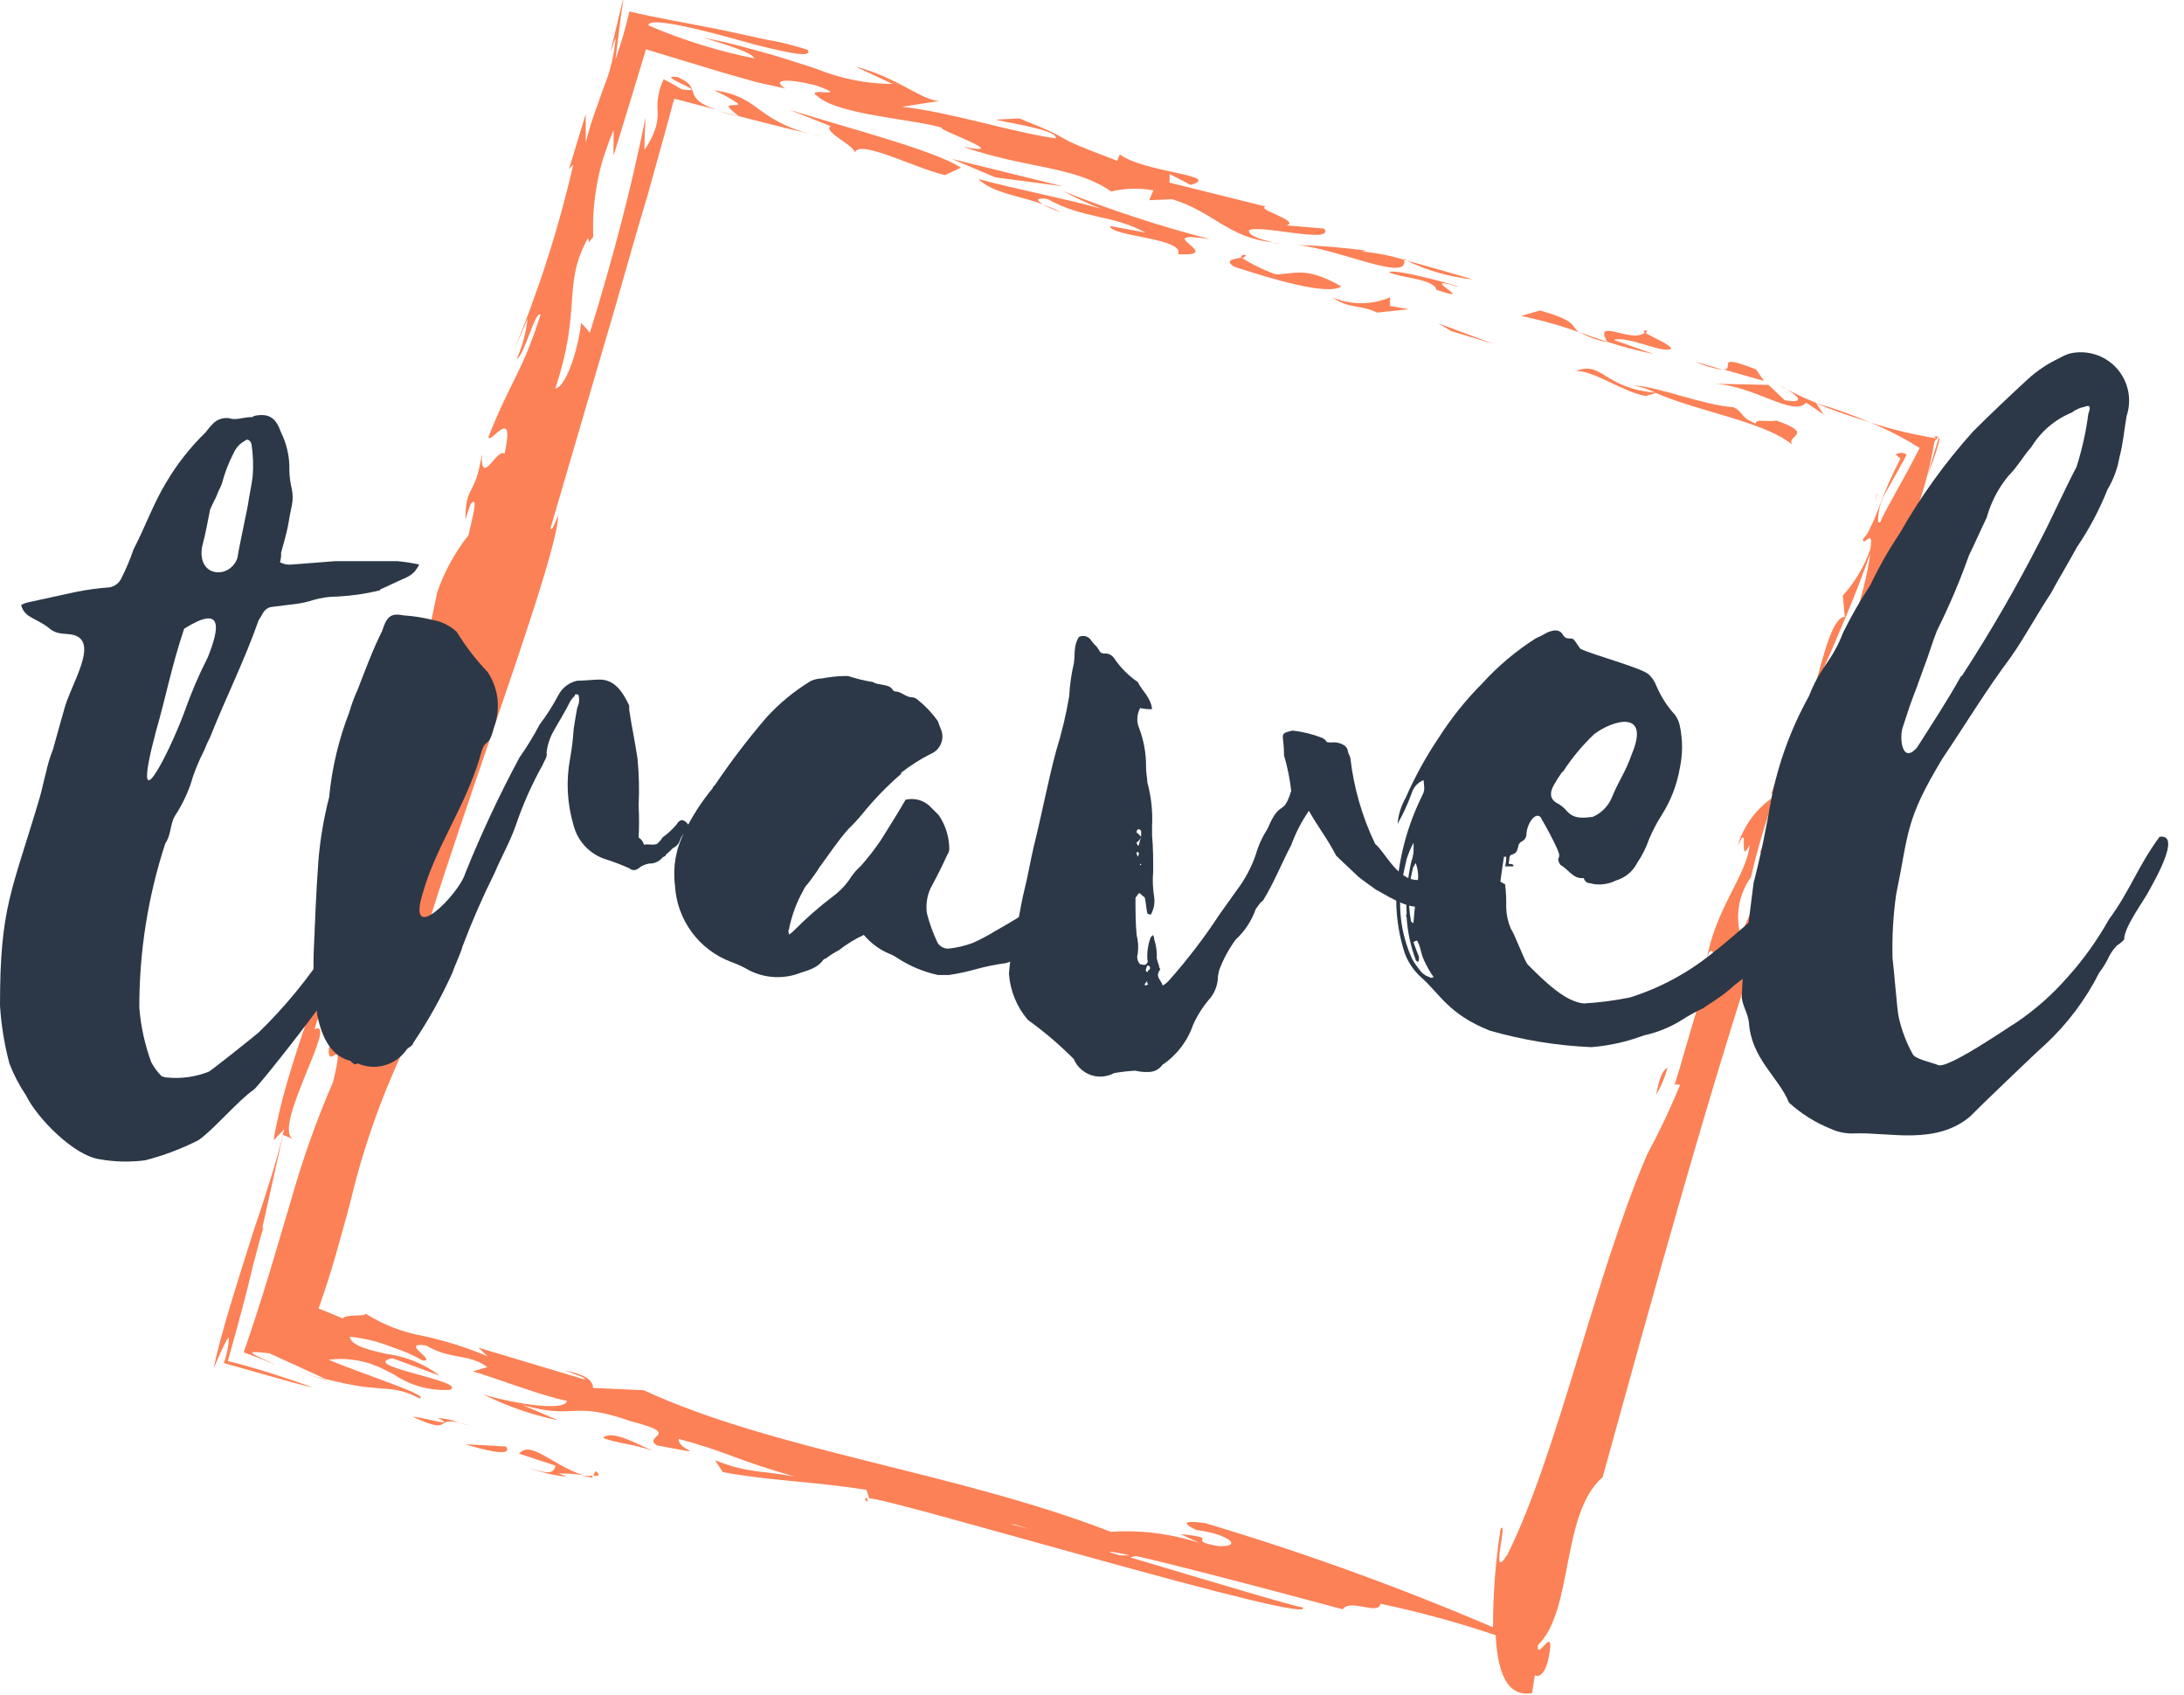 <svg width="116" height="90" viewBox="0 0 116 90" fill="none" xmlns="http://www.w3.org/2000/svg">
<path d="M50.19 9.3L51.04 8.9C49.55 7.97 45.38 6.9 41.92 5.83L44.12 6.7C43.65 6.99 45.53 7.79 45.39 8.14C45.55 7.33 48.48 8.89 50.19 9.3Z" fill="#FC8156"/>
<path d="M56.42 9.89L50.55 8.44L52.87 9.42L56.42 9.89Z" fill="#FC8156"/>
<path d="M55.41 10.87C55.711 11.031 56.026 11.165 56.35 11.27C56.046 11.116 55.732 10.982 55.41 10.87Z" fill="#FC8156"/>
<path d="M64.27 12.7C61.618 12.018 59.013 11.166 56.47 10.15C57.118 10.499 57.786 10.809 58.47 11.08C56.64 10.56 54.11 10.08 51.96 9.51C52.76 10.26 54.05 10.37 55.41 10.85C55.06 10.65 54.96 10.49 55.62 10.56C57.55 11.65 59.03 11.37 60.84 12.35L58.94 12C59.04 12.58 62.94 12.64 62.57 13.5C65.25 13.64 60.91 12.2 64.27 12.7Z" fill="#FC8156"/>
<path d="M66.15 13.53C65.95 13.53 65.89 13.61 65.93 13.68C65.97 13.75 66.23 13.6 66.15 13.53Z" fill="#FC8156"/>
<path d="M65.54 14.16C67.49 14.8 70.54 15.72 71.24 15.21C69.32 14.11 68.78 14.57 67.76 14.57C67.119 14.342 66.505 14.043 65.93 13.68C65.57 13.75 65 13.81 65.54 14.16Z" fill="#FC8156"/>
<path d="M74.83 16.42L73.83 16.25V15.79C73.345 15.997 72.823 16.103 72.295 16.103C71.767 16.103 71.245 15.997 70.76 15.79C71.69 16.43 72.15 16.14 73.15 16.6L74.83 16.42Z" fill="#FC8156"/>
<path d="M72.56 13.31C71.353 13.146 70.138 13.046 68.92 13.01C71.19 13.25 74.82 15.01 74.58 13.8C73.857 13.576 73.113 13.429 72.36 13.36L72.56 13.31Z" fill="#FC8156"/>
<path d="M74.71 13.84C75.817 14.375 77.008 14.713 78.23 14.84C77.14 14.52 75.83 14.14 74.71 13.84Z" fill="#FC8156"/>
<path d="M74.58 13.8H74.71L74.58 13.73V13.8Z" fill="#FC8156"/>
<path d="M79.34 18.27L76.39 17.17L77.07 17.58L79.34 18.27Z" fill="#FC8156"/>
<path d="M76.29 15.39C78.67 16.2 75.11 14.52 77.38 15.21C78.01 15.33 74.04 14.21 73.78 14.46C74.34 14.75 76.19 14.81 76.29 15.39Z" fill="#FC8156"/>
<path d="M83.71 19.7C84.71 19.7 86.15 20.8 87.41 21.03L88 20.86C85.17 20.64 85.11 19.14 83.71 19.7Z" fill="#FC8156"/>
<path d="M94.35 22.33C93.96 22.44 93.21 22.21 93.26 22.5C92.38 22.15 92.65 21.92 92.08 21.63C90.43 21.51 88.08 20.53 86.78 20.47C87.194 20.549 87.595 20.687 87.97 20.88C90.28 21.88 93.65 22.38 95.18 23.6C94.89 23.08 96.42 23.08 94.35 22.33Z" fill="#FC8156"/>
<path d="M85.35 18.15C84.83 17.98 84.35 17.81 83.89 17.64C84.346 17.892 84.839 18.071 85.35 18.17V18.15Z" fill="#FC8156"/>
<path d="M85.71 18.05C86.5 17.82 88.3 18.8 88.76 18.52C88.76 18.31 87.67 17.87 87.36 17.66C86.67 18.27 84.63 16.82 85.36 18.15C86.17 18.413 86.995 18.63 87.83 18.8L85.71 18.05Z" fill="#FC8156"/>
<path d="M81.79 16.49L80.79 16.78C81.832 16.993 82.859 17.28 83.86 17.64C83.41 17.3 83.8 17.05 81.79 16.49Z" fill="#FC8156"/>
<path d="M87.39 17.7C87.432 17.662 87.469 17.618 87.5 17.57C87.26 17.52 87.27 17.57 87.39 17.7Z" fill="#FC8156"/>
<path d="M97.19 21.63L96.44 21.41L96.66 21.5L97.14 21.69L97.68 21.89C98.23 22.08 98.77 22.26 99.32 22.43C98.9 22.25 98.46 22.08 97.98 21.9L97.19 21.63Z" fill="#FC8156"/>
<path d="M94.94 20.7C95.6 21.09 95.83 21.44 94.79 21.25L93.93 20.44L91.06 20.38C93.23 20.5 95.26 22.17 95.93 21.38L96.86 22.01L96.45 21.39L95.77 21.1L94.94 20.7Z" fill="#FC8156"/>
<path d="M102.71 23.17L102.84 23.28C101.654 23.088 100.484 22.807 99.34 22.44L99.62 22.56C100.432 22.906 101.215 23.317 101.96 23.79C101.31 25.08 100.72 26.08 100.28 26.9C100.13 27.18 99.99 27.44 99.88 27.7C99.88 27.75 99.79 27.77 99.75 27.7C99.744 27.081 99.925 26.474 100.27 25.96C100.61 25.33 101.05 24.59 101.27 24.14C101.184 24.082 101.083 24.052 100.98 24.052C100.877 24.052 100.776 24.082 100.69 24.14C100.769 24.214 100.853 24.285 100.94 24.35C100.499 25.197 100.114 26.072 99.79 26.97C99.63 27.38 99.49 27.74 99.36 27.97C99.268 28.215 99.128 28.439 98.95 28.63C98.95 29.11 99.54 27.93 99.34 29.17C99.02 30.078 98.523 30.914 97.88 31.63L97.98 32.76C97.36 32.76 96.88 34.66 96.33 36.7C96.92 35.36 97.53 33.98 98.13 32.53C98.47 31.71 98.81 30.85 99.13 29.97C99.19 29.79 99.26 29.6 99.33 29.42C98.85 33.06 96.97 36.04 96 39.63C95.88 41.51 96.75 38 97.05 37.89C97.69 38.63 96.12 39.49 96.52 40.5C97.03 40.91 98.25 36.98 99.06 35.5C99.39 34.13 99.2 34.09 99 33.58C99.43 33.34 99.94 31.99 100.36 31.74C100.446 31.078 100.593 30.425 100.8 29.79C100.89 29.5 100.99 29.23 101.09 28.96C101.19 28.69 101.32 28.36 101.43 28.05C102.037 26.581 102.477 25.048 102.74 23.48C102.798 23.37 102.876 23.271 102.97 23.19L102.71 23.17Z" fill="#FC8156"/>
<path d="M102.97 23.25L102.45 25C102.26 25.53 102.45 25.09 102.66 24.5C102.87 23.91 103.09 23.21 102.97 23.25Z" fill="#FC8156"/>
<path d="M94.94 20.7C94.79 20.61 94.63 20.53 94.45 20.44C94.609 20.535 94.772 20.622 94.94 20.7Z" fill="#FC8156"/>
<path d="M91.54 19.64L90.04 19.21C90.517 19.425 91.022 19.57 91.54 19.64Z" fill="#FC8156"/>
<path d="M93.27 19.62C90.97 18.71 92.2 19.62 91.54 19.62L93.69 20.23L93.27 19.62Z" fill="#FC8156"/>
<path d="M95.92 41.7C95.92 42.97 96.6 41.7 96.92 40.28C96.53 41.52 96.06 42.07 95.92 41.7Z" fill="#FC8156"/>
<path d="M88.57 56.7C88.37 56.78 88.14 57.13 87.97 58.13C88.234 57.683 88.436 57.202 88.57 56.7Z" fill="#FC8156"/>
<path d="M99.71 26.17C99.71 26.33 99.61 26.49 99.55 26.65C99.614 26.494 99.667 26.333 99.71 26.17Z" fill="#FC8156"/>
<path d="M92.4 45.54L92.53 45.34C92.484 45.4 92.444 45.463 92.41 45.53L92.4 45.54Z" fill="#FC8156"/>
<path d="M39.23 6.17L38.17 5.9C38.522 6.012 38.879 6.106 39.24 6.18L39.23 6.17Z" fill="#FC8156"/>
<path d="M40.39 5.86C40.077 5.613 39.743 5.395 39.39 5.21C38.93 4.992 38.436 4.854 37.93 4.8C38.364 4.987 38.779 5.215 39.17 5.48C39.28 5.58 39.17 5.58 39.02 5.58C38.87 5.58 38.71 5.58 38.7 5.64C38.69 5.7 38.84 5.87 39.24 6.17C40.52 6.5 41.82 6.83 43.07 7.12C42.099 6.89 41.186 6.461 40.39 5.86Z" fill="#FC8156"/>
<path d="M43.06 7.12C43.26 7.18 43.47 7.23 43.7 7.28L43.06 7.12Z" fill="#FC8156"/>
<path d="M67.78 12.9H67.65C67.88 12.93 68 12.94 67.78 12.9Z" fill="#FC8156"/>
<path d="M32.03 76.35C32.58 76.64 33.93 76.7 34.93 77.16C34.05 76.81 32.56 75.89 32.03 76.35Z" fill="#FC8156"/>
<path d="M31.47 78.48V78.38C31.33 78.38 31.15 78.38 30.94 78.38L31.47 78.48Z" fill="#FC8156"/>
<path d="M31.62 78.13L31.51 78.38C31.81 78.39 31.93 78.33 31.62 78.13Z" fill="#FC8156"/>
<path d="M27.57 77.2L29.52 77.84C29.37 78.19 29.3 78.36 28.11 77.95C28.751 78.201 29.424 78.359 30.11 78.42L29.67 78.25C30.102 78.245 30.533 78.275 30.96 78.34C29.25 77.76 28.19 76.47 27.57 77.2Z" fill="#FC8156"/>
<path d="M24.71 76.7C25.46 76.93 27.29 77.45 26.88 76.82L24.71 76.7Z" fill="#FC8156"/>
<path d="M21.92 75.24C24.1 76.24 23.02 75.24 24.38 75.55C24.017 75.415 23.636 75.331 23.25 75.3C24.38 75.87 22.43 75.24 21.92 75.24Z" fill="#FC8156"/>
<path d="M24.38 75.55C24.569 75.615 24.763 75.665 24.96 75.7L24.38 75.55Z" fill="#FC8156"/>
<path d="M46.11 79.77L46.04 79.54C45.91 79.57 45.89 79.63 46.11 79.77Z" fill="#FC8156"/>
<path d="M17.43 73.32L17.21 73.23L16.21 72.96L17.43 73.32Z" fill="#FC8156"/>
<path d="M13.87 65.18V65.13C13.87 65.13 13.89 65.12 13.87 65.18Z" fill="#FC8156"/>
<path d="M92.28 44.96C92.97 43.42 92.28 46.13 92.93 44.87C92.77 46.52 91.11 48.21 90.62 51.08C90.82 50.08 91.1 50.56 91.04 51.08C90.26 52.82 89.52 55.81 88.94 57.63C88.983 57.602 89.034 57.588 89.085 57.588C89.136 57.588 89.187 57.602 89.23 57.63C88.712 58.89 88.128 60.122 87.48 61.32C84.71 67.78 82.73 77.19 80.07 82.55C79.07 84.17 80.15 80.55 79.7 81.21C79.43 82.933 79.296 84.675 79.3 86.42C74.316 84.287 69.215 82.44 64.02 80.89C63.23 80.78 62.52 80.76 63.53 81.25C65.31 81.48 66.05 82.17 64.7 82.11C62.8 81.76 65.04 81.71 62.7 81.47L63.7 81.94C62.185 81.446 60.59 81.246 59 81.35C50.78 78.17 41.18 77.06 34.19 73.83L31.5 73.71C31.5 73.42 31.28 73.02 30.02 72.79C30.46 72.96 31.22 73.19 31.02 73.25L25.41 71.57L25.9 72.03C24.799 71.564 23.658 71.203 22.49 70.95C21.402 70.761 20.363 70.36 19.43 69.77C19.34 69.94 18.35 69.77 18.21 70.02C17.78 69.83 17.35 69.66 16.92 69.49C17.28 68.49 17.57 67.55 17.85 66.59C18.2 65.34 18.56 64.08 18.85 62.86C19.463 60.534 20.276 58.266 21.28 56.08C20.94 56.45 20.94 55.94 20.88 55.74C21.4 53.91 21.23 55.37 21.57 55.01C20.31 53.79 29.57 30.56 29.65 27.37C29.47 27.81 29.3 28.25 29.24 28.05C30.36 24.21 31.53 20.23 32.69 16.26C33.26 14.26 33.83 12.26 34.4 10.35L35.15 7.66L35.81 5.24L38.07 5.83C37.14 5.53 36.94 5.24 36.83 4.96C36.72 4.68 36.74 4.41 35.98 4.09C35.28 4.01 35.83 4.27 36.27 4.48C36.71 4.69 37.05 4.88 36.19 4.74C35.886 4.547 35.572 4.37 35.25 4.21C34.988 4.747 34.878 5.345 34.93 5.94C34.941 6.231 34.904 6.521 34.82 6.8C34.681 7.213 34.482 7.604 34.23 7.96C34.23 7.433 34.25 6.853 34.29 6.22C33.91 8.1 33.51 9.86 33 11.82C32.49 13.78 31.91 15.82 31.33 17.67L30.87 17.14C30.7 18.6 30.06 20.55 29.49 20.64C30.93 16.31 29.84 15.16 31.23 12.64C31.34 13.03 31.23 12.83 31.51 12.59C31.477 11.788 31.52 10.984 31.64 10.19C31.713 9.691 31.816 9.196 31.95 8.71C32.017 8.463 32.097 8.213 32.19 7.96L32.37 7.45C32.45 7.27 32.52 7.08 32.59 6.9V7.7C32.579 7.887 32.579 8.074 32.59 8.26C33.16 6.42 33.74 4.51 34.31 2.62L38.37 3.85L40.21 4.37L41.71 4.7C40.9 4.18 41.93 4.18 43.32 4.53C45.39 5.28 42.61 4.58 43.42 5.11C44.52 6.11 48.54 6.32 50.05 6.79C49.54 6.79 54 8.35 51.15 7.79C54.42 8.95 57.04 8.79 59.02 10.17C59.754 9.992 60.517 9.972 61.26 10.11L61.04 10.63L62.26 10.58C64.48 11.26 65.26 12.65 67.64 12.87C67.2 12.78 66.31 12.55 66.33 12.25C66.67 11.85 70.96 13.01 70.33 12.14L68.33 11.97C69.11 11.74 66.65 11.1 67.23 10.97L62.12 9.7V9.24L63.24 9.82C64.99 9.3 60.78 9.18 59.48 8.2L59.34 8.54C55.07 6.93 57.65 7.68 54.14 6.29L52.93 6.35C52.73 6.4 56.29 6.87 56.07 7.35C53.66 7 50.51 5.96 47.91 5.67L49.91 5.36C48.97 5.36 47.71 4.12 45.42 3.53L47.42 4.46C46.024 4.453 44.642 4.178 43.35 3.65C42.55 3.39 41.72 3.12 40.91 2.88L40.25 2.7L39.25 2.43C38.583 2.257 37.963 2.117 37.39 2.01C38.66 2.4 39.94 2.79 40.07 3.1C38.138 2.714 36.251 2.127 34.44 1.35C34.44 0.85 37.31 1.58 40.03 2.35L40.51 2.47L40.79 2.54L41.32 2.66C41.67 2.74 41.98 2.8 42.23 2.84C42.74 2.91 43.03 2.89 42.91 2.65C42.323 2.457 41.726 2.3 41.12 2.18L40.68 2.1L40.35 2.03L39.95 1.94L38.43 1.61C36.43 1.21 34.82 0.94 33.43 0.61C33.231 1.473 32.984 2.324 32.69 3.16C32.81 2.16 32.94 1.11 33.1 0H33.28H33.08L32.42 2.77L32.7 2C32.63 2.894 32.42 3.771 32.08 4.6C31.91 5.08 31.73 5.6 31.54 6.12C31.45 6.39 31.36 6.66 31.28 6.94L31.17 7.35L31.11 7.56V7.69V7.57V7.36V6.94V6.06L30.22 8.98L30.45 8.74C29.658 12.183 28.574 15.551 27.21 18.81L28.02 16.93C27.94 17.669 27.745 18.392 27.44 19.07C27.85 18.9 28.44 16.44 28.71 16.71C27.71 19.86 27.15 20.14 25.94 23.22C26.05 23.61 27.38 21.44 26.8 24.1C26.4 23.75 25.53 25.95 25.59 24.1C25.26 26.42 24.72 25.68 24.72 27.61C24.796 27.317 24.892 27.029 25.01 26.75C25.47 26.26 25.01 27.75 24.89 28.41C24.166 29.325 23.601 30.357 23.22 31.46L22.47 35.06C22.35 35.19 22.29 34.99 22.29 34.99C21.48 38.4 20.09 41.91 19.63 44.45C19.74 44.84 19.74 45.86 20.26 44.03C20.26 45.57 19.26 47.37 18.64 48.81L18.53 47.4C17.37 51.69 15.18 56.57 14.53 60.56L15.1 59.96C14.88 60.88 14.63 61.79 14.35 62.67C14.21 63.11 14.07 63.54 13.94 63.96L13.51 65.24C12.56 68.24 11.7 70.92 11.34 72.69C11.88 71.41 12.11 70.99 12.16 71.05C12.136 71.507 12.044 71.959 11.89 72.39C13.51 72.83 15.89 73.55 16.62 73.68C15.28 73.2 13.71 72.68 12.1 72.28C12.61 70.47 13.1 68.68 13.42 67.28C13.7 66.2 13.92 65.37 14.01 65.17C13.973 65.196 13.942 65.23 13.92 65.27L15.03 60.27L15.55 60.48C14.46 59.85 18.04 54.03 16.71 54.66C17.06 53.27 17.71 52.85 17.93 53.12L18.74 49.2C19.08 48.84 19.37 49.81 19.2 50.25C18.73 51.76 18.44 54.36 17.46 55.66C17.4 57 18.38 54.66 17.69 57.46C16.803 59.511 16.055 61.619 15.45 63.77L14.32 67.57C13.86 69.07 13.41 70.49 12.94 71.82C13.56 72.04 14.13 72.26 14.66 72.49C13.66 71.99 12.58 71.66 14.31 71.87C15.25 72.3 16.26 72.76 17.31 73.24C18.05 73.42 18.74 73.57 19.31 73.65L20.4 73.75C21.063 73.769 21.711 73.948 22.29 74.27C22.58 74.18 21.78 73.85 20.77 73.47L19.1 72.85C18.41 72.6 17.81 72.37 17.46 72.21C18.13 72.126 18.81 72.177 19.46 72.36C19.594 72.391 19.724 72.435 19.85 72.49L20.2 72.63L20.9 72.98C21.78 73.582 22.835 73.874 23.9 73.81C24.9 73.35 18.97 72.54 20.84 72.13L23.36 73.06C22.549 72.441 21.591 72.045 20.58 71.91C19.67 71.71 18.64 71.48 18.58 70.99C19.339 71.064 20.083 71.246 20.79 71.53C21.367 71.712 21.923 71.954 22.45 72.25C23.28 72.31 21.16 71.25 22.62 71.45C23.99 72.25 24.84 71.85 25.89 72.6L25.11 72.83C26.18 73.12 28.82 74.16 30.11 74.39C30.02 75.03 26.85 74.45 25.65 74.04C26.916 74.679 28.261 75.146 29.65 75.43L27.77 74.62C30.67 75.43 30.28 74.34 33.54 75.49C36.32 76.19 34.08 76.24 34.89 76.76C38.05 77.34 35.96 77.05 36.05 76.42C38.51 77.06 39.05 77.52 42.22 78.42C40.32 78.07 39.73 78.24 37.98 77.55L38.39 78.18C40.93 78.65 42.98 78.65 46.02 79.12L46.17 79.58C46.87 79.43 70.39 86.51 69.17 85.34C69.49 85.54 64.47 84.03 60.04 82.71L60.32 82.63C64 83.46 74.38 86.3 71.32 85.46C71.73 84.88 73.22 85.81 73.32 85.17C75.391 85.606 77.435 86.163 79.44 86.84C79.56 89.26 80.27 90.1 81.37 89.92L81.52 88.97C81.62 89.05 82.04 89.08 82.25 88.05C82.56 86.49 82.01 87.51 81.77 87.61H81.69C81.672 87.528 81.672 87.442 81.69 87.36C83.58 85.54 82.9 80.36 85.12 78.45C87.75 68.94 90.9 57.45 93.75 49.01L93.5 49.4C93.6 48.4 94.5 46.17 94.79 46.2L94.4 45.66C95.14 42.39 95.61 47.75 96.6 44.1C95.73 45.86 95.37 44.05 95.88 42.7C95.64 42.98 94.79 42.7 94.61 43.46L93.47 45.25C94.3 45.58 92.93 48.67 92.4 49.74C92.396 49.697 92.396 49.653 92.4 49.61C92.52 49.18 92.48 49.24 92.4 49.48C92.29 48.983 92.287 48.469 92.39 47.971C92.494 47.473 92.701 47.002 93 46.59C93.332 45.124 93.76 43.681 94.28 42.27C93.309 42.895 92.598 43.85 92.28 44.96ZM53.9 80.96L54.7 81.21L53.7 80.94L53.9 80.96ZM59.48 82.6L58.94 82.44C58.89 82.38 59.3 82.44 60.01 82.6H59.48Z" fill="#FC8156"/>
<path d="M94.06 42.19C94.595 41.728 95.002 41.136 95.24 40.47C95.24 40.36 95.15 40.24 95.07 40.33C95.587 39.176 95.999 37.978 96.3 36.75C96.21 36.95 96.12 37.14 96.04 37.34C95.32 38.97 94.65 40.57 94.06 42.19Z" fill="#FC8156"/>
<path d="M94.65 46.12L94.73 46.23C94.71 46.16 94.71 46.13 94.65 46.12Z" fill="#FC8156"/>
<path d="M20.77 44.19C20.77 44.56 20.58 44.56 20.64 44.88C20.472 45.678 20.221 46.455 19.89 47.2C19.51 48.2 19.07 49.2 18.7 50.2C18.13 51.33 17.57 52.33 17 53.4C16.75 53.84 13.8 57.61 13.49 57.86C12.67 58.42 11.29 60.05 10.54 60.55C9.639 61.01 8.69 61.368 7.71 61.62C6.898 61.726 6.075 61.706 5.27 61.56C3.95 61.37 2 59.43 1.38 58.17C1.024 57.642 0.729 57.075 0.5 56.48C0.232 55.472 0.064 54.441 -6.10352e-05 53.4C-6.10352e-05 48.13 0.62 47.4 2.13 42.29C2.25 41.85 2.32 41.48 2.44 41.04C2.531 40.61 2.658 40.188 2.82 39.78C3.01 39.09 3.2 38.4 3.38 37.78C3.7 36.4 5.38 34.01 3.82 33.7C3.38 33.63 3.01 33.7 2.63 33.38C2.25 33.06 1.88 32.94 1.5 32.69C1.312 32.553 1.178 32.355 1.12 32.13C1.22 32.073 1.328 32.029 1.44 32L4.01 31.44C4.611 31.318 5.219 31.235 5.83 31.19C5.969 31.163 6.099 31.103 6.209 31.014C6.319 30.925 6.405 30.81 6.46 30.68C6.706 30.196 6.916 29.695 7.09 29.18C7.71 27.99 8.15 26.73 8.84 25.6C9.411 24.636 10.107 23.751 10.91 22.97C11.044 22.79 11.191 22.619 11.35 22.46C11.46 22.36 11.59 22.286 11.732 22.243C11.874 22.2 12.023 22.188 12.17 22.21C12.55 22.34 12.92 22.15 13.36 22.15C13.42 22.15 13.42 22.15 13.49 22.09C14.37 21.9 14.68 22.28 14.93 22.97C15.236 23.591 15.387 24.278 15.37 24.97C15.376 25.307 15.419 25.643 15.5 25.97C15.56 26.26 15.56 26.56 15.5 26.85C15.43 27.16 15.37 27.47 15.31 27.85C15.25 28.23 15.06 28.85 14.93 29.36C14.939 29.529 14.919 29.698 14.87 29.86C15.063 29.963 15.283 30.005 15.5 29.98L17.82 29.8H21.08C21.48 29.835 21.878 29.895 22.27 29.98C22.196 30.113 22.113 30.24 22.02 30.36C21.893 30.488 21.744 30.593 21.58 30.67C21.14 30.86 20.64 31.11 20.2 31.3C20.2 31.316 20.194 31.331 20.182 31.343C20.171 31.354 20.156 31.36 20.14 31.36C19.418 31.535 18.682 31.642 17.94 31.68C17.493 31.679 17.049 31.743 16.62 31.87C16.356 31.957 16.085 32.02 15.81 32.06L14.37 32.24C14.11 32.31 13.99 32.49 13.86 32.75C13.8 32.81 13.8 32.87 13.74 32.93C12.99 35.07 11.98 37.08 11.16 39.15C11.043 39.374 10.939 39.604 10.85 39.84C10.537 40.44 10.286 41.07 10.1 41.72C9.892 42.294 9.616 42.841 9.28 43.35C9.03 43.79 9.09 44.35 8.78 44.79C7.858 47.608 7.392 50.555 7.4 53.52C7.479 54.504 7.691 55.473 8.03 56.4C8.176 56.681 8.365 56.937 8.59 57.16C8.66 57.16 8.72 57.22 8.84 57.22C9.607 57.301 10.383 57.194 11.1 56.91C11.48 56.65 13.36 55.15 13.74 54.83C15.138 53.47 16.379 51.957 17.44 50.32C18.01 49.25 18.32 47.87 18.88 46.86C19.13 46.24 19.76 44.86 20.08 44.17C20.39 44.25 20.83 44 20.77 44.19ZM11.04 34.9C11.67 33.33 11.86 32.08 9.78 33.39C9.09 35.46 8.84 36.91 8.28 38.85C6.9 44.06 8.91 40.17 9.78 37.85C10.134 36.84 10.555 35.854 11.04 34.9ZM12.99 27.68C13.05 27.43 13.11 27.12 13.17 26.8C13.24 26.3 13.36 25.8 13.42 25.3C13.465 24.733 13.445 24.163 13.36 23.6C13.3 23.35 13.11 23.29 12.99 23.42C12.737 23.559 12.537 23.777 12.42 24.04C12.148 24.558 11.937 25.104 11.79 25.67C11.73 25.86 11.6 26.05 11.54 26.24C11.48 26.43 11.29 26.74 11.16 27.06C11.04 27.68 10.91 28.37 10.73 29.06C10.47 30.69 12.23 30.76 12.61 29.63C12.71 29 12.86 28.37 12.99 27.7V27.68Z" fill="#2C3847"/>
<path d="M24.71 46.38C25.557 44.279 26.518 42.226 27.59 40.23C27.985 39.671 28.343 39.086 28.66 38.48C29.037 37.986 29.371 37.46 29.66 36.91C29.761 36.718 29.903 36.551 30.076 36.419C30.249 36.288 30.448 36.196 30.66 36.15C31.1 36.15 31.47 36.09 31.85 36.09C32.6 36.09 33.04 36.66 33.42 37.47V37.7C33.54 38.52 33.73 39.4 33.86 40.28C33.94 41.114 33.96 41.953 33.92 42.79C33.95 43.353 33.95 43.917 33.92 44.48C34.23 44.67 34.17 44.92 34.23 44.86C34.29 44.8 34.8 44.92 34.93 44.79C35.06 44.66 35.11 44.61 35.18 44.48C35.459 44.284 35.711 44.052 35.93 43.79C36.12 43.48 36.31 43.48 36.56 43.79C36.564 43.888 36.543 43.985 36.499 44.072C36.455 44.16 36.39 44.234 36.31 44.29C36.227 44.384 36.163 44.492 36.12 44.61C36.092 44.705 36.043 44.793 35.977 44.867C35.912 44.941 35.831 45 35.74 45.04L35.55 45.23C35.49 45.3 35.36 45.36 35.36 45.42C35.36 45.48 35.24 45.48 35.18 45.55C35.096 45.65 34.99 45.73 34.87 45.784C34.751 45.838 34.621 45.864 34.49 45.86C34.281 45.891 34.084 45.977 33.92 46.11C33.852 46.172 33.763 46.207 33.67 46.207C33.577 46.207 33.488 46.172 33.42 46.11C32.99 45.917 32.55 45.75 32.1 45.61C31.705 45.472 31.35 45.239 31.066 44.933C30.782 44.626 30.577 44.254 30.47 43.85C30.122 42.692 30.057 41.468 30.28 40.28C30.374 39.761 30.437 39.236 30.47 38.71C30.53 38.33 30.59 37.95 30.66 37.58C30.768 37.366 30.79 37.119 30.72 36.89C30.66 36.89 30.53 36.82 30.53 36.95C30.432 37.041 30.348 37.145 30.28 37.26C30.03 37.77 29.72 38.26 29.4 38.83C29.203 39.178 29.077 39.562 29.03 39.96C29.09 40.21 28.9 40.4 28.84 40.59C28.256 41.629 27.771 42.721 27.39 43.85C27.08 44.73 26.64 45.48 26.27 46.36C25.638 47.627 25.071 48.925 24.57 50.25C24.45 50.69 24.19 51.19 24.01 51.7C23.425 52.989 22.733 54.227 21.94 55.4C21.94 55.52 21.75 55.59 21.62 55.71C21.342 56.127 20.925 56.432 20.444 56.571C19.963 56.711 19.448 56.675 18.99 56.47C18.86 56.59 18.74 56.47 18.61 56.34C17.61 56.09 17.1 55.15 16.85 53.89C16.692 52.811 16.628 51.72 16.66 50.63C16.73 49 16.79 47.37 16.91 45.73C17.002 44.589 17.193 43.458 17.48 42.35C17.627 40.801 17.987 39.28 18.55 37.83C18.666 37.422 18.813 37.025 18.99 36.64C19.43 35.51 19.8 34.5 20.3 33.5C20.55 32.68 20.81 32.56 21.43 32.68C21.96 32.714 22.486 32.797 23 32.93C23.473 33.01 23.912 33.23 24.26 33.56C24.733 34.329 25.286 35.047 25.91 35.7C26.194 36.131 26.371 36.623 26.426 37.136C26.482 37.649 26.415 38.168 26.23 38.65C25.91 39.91 25.79 38.97 25.47 40.29C24.66 42.92 23.15 44.99 22.47 47.38C21.52 50.4 24.41 47.45 24.71 46.38Z" fill="#2C3847"/>
<path d="M59.36 44.56C59.173 45.351 58.833 46.099 58.36 46.76C58.18 46.82 58.11 47.01 57.99 47.07C57.778 47.358 57.547 47.631 57.3 47.89C57.138 48.002 57.007 48.153 56.92 48.33C56.751 48.649 56.489 48.91 56.17 49.08C56.04 49.128 55.928 49.215 55.85 49.33C55.453 49.747 55.036 50.144 54.6 50.52C54.256 50.817 53.849 51.033 53.41 51.15C52.88 51.221 52.355 51.328 51.84 51.47C51.364 51.604 50.879 51.708 50.39 51.78H49.83C49.072 51.619 48.35 51.321 47.7 50.9C47.599 50.827 47.492 50.764 47.38 50.71C46.798 50.491 46.281 50.126 45.88 49.65C45.41 49.868 44.967 50.14 44.56 50.46C44.317 50.585 44.086 50.732 43.87 50.9C43.822 50.907 43.777 50.928 43.74 50.96C43.37 51.47 42.86 51.53 42.36 51.72C41.941 51.861 41.497 51.916 41.056 51.884C40.615 51.851 40.184 51.731 39.79 51.53C39.491 51.355 39.176 51.208 38.85 51.09C38.006 50.778 37.271 50.225 36.738 49.5C36.205 48.775 35.896 47.909 35.85 47.01C35.725 46.041 35.9 45.057 36.35 44.19C36.757 43.357 37.261 42.575 37.85 41.86C37.85 41.8 37.92 41.74 37.98 41.68C38.821 40.435 39.732 39.24 40.71 38.1C41.405 37.338 42.206 36.681 43.09 36.15C43.271 36.075 43.464 36.035 43.66 36.03C44.052 35.954 44.45 35.91 44.85 35.9H45.04C45.471 36.042 45.912 36.149 46.36 36.22C46.476 36.288 46.606 36.329 46.74 36.34C47.05 36.41 47.3 36.41 47.43 36.66C47.461 36.694 47.504 36.715 47.55 36.72C47.86 36.72 48.12 37.03 48.43 37.03C48.545 37.035 48.655 37.081 48.74 37.16C49.147 37.486 49.507 37.866 49.81 38.29C49.87 38.48 49.93 38.6 50 38.79C50.083 39.032 50.07 39.296 49.964 39.528C49.858 39.761 49.667 39.944 49.43 40.04C48.874 40.319 48.348 40.654 47.86 41.04V41.1C47.108 41.75 46.415 42.467 45.79 43.24C45.555 43.523 45.305 43.794 45.04 44.05C44.48 44.68 44.04 45.37 43.53 46.05C43.35 46.36 43.09 46.68 42.91 46.93C42.803 47.036 42.718 47.161 42.66 47.3C42.296 47.948 42.04 48.65 41.9 49.38C41.84 49.44 41.9 49.5 41.9 49.63C41.993 49.581 42.078 49.517 42.15 49.44C42.796 48.785 43.487 48.176 44.22 47.62C44.618 47.33 44.957 46.967 45.22 46.55C45.364 46.344 45.532 46.156 45.72 45.99C46.106 45.554 46.464 45.093 46.79 44.61C47.22 43.92 47.66 43.23 48.1 42.47C48.348 42.41 48.608 42.42 48.851 42.498C49.094 42.575 49.312 42.718 49.48 42.91L49.86 43.29C50.226 43.826 50.421 44.461 50.42 45.11C50.407 45.222 50.365 45.328 50.3 45.42C50.05 45.99 49.73 46.61 49.42 47.18C49.235 47.594 49.169 48.051 49.23 48.5C49.368 49.041 49.559 49.566 49.8 50.07C49.859 50.165 49.942 50.243 50.04 50.297C50.138 50.352 50.248 50.38 50.36 50.38C50.812 50.334 51.255 50.23 51.68 50.07C52.09 49.886 52.487 49.675 52.87 49.44C53.31 49.19 53.75 48.94 54.25 48.62C54.57 48.31 54.94 48.06 55.25 47.74C56.06 46.93 57.32 44.86 58.13 44.04C58.2 43.98 58.26 43.98 58.32 43.92C58.728 44.013 59.093 44.238 59.36 44.56Z" fill="#2C3847"/>
<path d="M78.81 45.19C78.638 45.677 78.533 46.185 78.5 46.7C78.43 46.88 78.06 47.07 77.93 47.2C77.81 47.58 75.74 48.08 75.55 48.08C74.92 48.45 73.29 47.32 73.1 47.26C73.1 47.26 72.22 46.63 72.16 46.57C72.1 46.51 71.09 45.57 70.97 45.44C70.4 44.37 70.09 44.06 69.52 43.06C69.131 43.624 68.815 44.236 68.58 44.88C68.08 45.82 67.7 46.82 67.08 47.83C66.89 47.95 66.82 48.14 66.7 48.27C66.483 48.893 66.116 49.453 65.63 49.9C65.264 50.401 64.968 50.949 64.75 51.53C64.75 51.59 64.69 51.78 64.69 51.84C64.689 52.248 64.556 52.645 64.31 52.97C63.926 53.404 63.61 53.893 63.37 54.42C63.075 55.289 62.502 56.038 61.74 56.55C61.655 56.67 61.543 56.767 61.412 56.833C61.281 56.899 61.136 56.932 60.99 56.93C60.758 56.939 60.526 56.915 60.3 56.86C59.921 56.88 59.544 56.924 59.17 56.99C58.982 57.092 58.775 57.154 58.562 57.171C58.349 57.188 58.135 57.16 57.934 57.089C57.732 57.019 57.548 56.907 57.392 56.76C57.236 56.614 57.113 56.437 57.03 56.24C56.275 55.481 55.459 54.785 54.59 54.16C54.005 53.474 53.655 52.619 53.59 51.72C53.619 51.256 53.682 50.795 53.78 50.34C54.03 49.4 54.16 48.27 54.41 47.26C54.6 46.51 54.72 45.75 54.91 44.94C55.35 43.18 55.66 41.49 56.1 39.86C56.395 38.913 56.625 37.948 56.79 36.97C56.82 36.377 56.904 35.788 57.04 35.21C57.11 34.59 57.04 34.84 57.11 34.33C57.144 34.154 57.208 33.984 57.3 33.83C57.402 33.777 57.52 33.761 57.633 33.784C57.746 33.808 57.847 33.87 57.92 33.96C58.011 34.096 58.119 34.22 58.24 34.33C58.49 34.65 58.36 34.71 58.8 34.71C58.877 34.724 58.95 34.753 59.016 34.796C59.081 34.839 59.137 34.895 59.18 34.96C59.512 35.456 59.937 35.884 60.43 36.22C60.68 36.72 61.12 37.03 61.19 37.66C60.978 37.67 60.766 37.65 60.56 37.6C60.471 37.761 60.419 37.94 60.409 38.123C60.398 38.307 60.429 38.49 60.5 38.66C60.755 39.324 60.88 40.029 60.87 40.74C60.87 41.05 60.94 41.36 60.94 41.55C61.146 42.305 61.231 43.088 61.19 43.87V44.37C61.25 45 61.25 45.63 61.25 46.26C61.209 46.741 61.229 47.224 61.31 47.7C61.339 48.006 61.273 48.313 61.12 48.58L60.94 48.52C60.87 48.2 60.87 47.95 60.81 47.7C60.81 47.64 60.68 47.58 60.62 47.51C60.56 47.44 60.5 47.39 60.43 47.51C60.36 47.63 60.31 47.64 60.31 47.7C60.31 48.39 60.31 49.02 60.37 49.65C60.455 49.976 60.475 50.316 60.43 50.65C60.398 50.746 60.393 50.85 60.416 50.948C60.439 51.047 60.489 51.138 60.56 51.21C60.62 51.21 60.81 51.28 60.87 51.21C60.93 51.14 61 51.09 60.94 50.96C60.915 50.555 60.977 50.15 61.12 49.77L61.25 49.65C61.25 49.71 61.31 49.77 61.31 49.9C61.413 50.223 61.457 50.562 61.44 50.9C61.471 51.029 61.511 51.156 61.56 51.28C61.559 51.35 61.584 51.418 61.63 51.47C61.31 51.9 61.69 52.03 61.75 52.34C61.87 52.275 61.978 52.191 62.07 52.09C63.052 50.988 63.951 49.815 64.76 48.58L65.7 47.26C66.132 46.691 66.469 46.056 66.7 45.38C66.842 44.892 67.054 44.427 67.33 44C68.02 42.37 68.14 43.43 68.58 42C68.51 41.363 68.383 40.734 68.2 40.12C68.2 38.93 67.89 38.99 68.64 38.8C69.178 38.855 69.706 38.983 70.21 39.18C70.59 39.36 70.28 39.43 70.72 39.43C70.934 39.402 71.152 39.444 71.34 39.55C71.404 39.58 71.46 39.625 71.503 39.68C71.546 39.736 71.576 39.801 71.59 39.87C71.59 39.99 71.66 40.05 71.72 40.24C71.902 41.83 72.348 43.378 73.04 44.82C73.6 45.26 74.29 46.96 75.55 46.71C76.063 46.492 76.587 46.302 77.12 46.14C77.68 46.02 78.12 45.33 78.68 45.01C78.706 44.987 78.736 44.971 78.769 44.96C78.801 44.95 78.836 44.947 78.87 44.95C78.94 45.06 78.87 45.13 78.81 45.19ZM60.36 44.75L60.42 44.88C60.42 44.94 60.49 44.88 60.49 44.88C60.521 44.731 60.561 44.584 60.61 44.44V44.12C60.55 44.06 60.49 44 60.42 44.06C60.35 44.12 60.36 44.25 60.42 44.25C60.488 44.308 60.552 44.372 60.61 44.44C60.565 44.569 60.477 44.679 60.36 44.75ZM60.49 45.32C60.49 45.301 60.483 45.284 60.469 45.27C60.456 45.257 60.438 45.25 60.42 45.25C60.36 45.25 60.36 45.32 60.36 45.32C60.36 45.32 60.42 45.44 60.42 45.5C60.465 45.451 60.49 45.387 60.49 45.32ZM60.55 45.88V45.94H60.61C60.61 45.88 60.61 45.88 60.55 45.88ZM60.93 52.09C60.86 52.22 60.8 52.22 60.8 52.28C60.8 52.296 60.806 52.311 60.818 52.322C60.829 52.334 60.844 52.34 60.86 52.34C60.897 52.308 60.942 52.288 60.99 52.28C60.93 52.22 60.93 52.22 60.93 52.09ZM60.99 51.53C61.017 51.522 61.041 51.506 61.058 51.483C61.075 51.461 61.084 51.433 61.084 51.405C61.084 51.377 61.075 51.349 61.058 51.327C61.041 51.304 61.017 51.288 60.99 51.28H60.93C60.93 51.34 60.86 51.4 60.86 51.53C60.86 51.66 60.93 51.53 60.93 51.65L60.99 51.53Z" fill="#2C3847"/>
<path d="M81.07 44.37C81.059 44.44 81.03 44.506 80.986 44.562C80.942 44.618 80.885 44.662 80.82 44.69C80.764 44.72 80.716 44.765 80.683 44.819C80.65 44.874 80.631 44.936 80.63 45C80.57 45.25 80.5 45.32 80.32 45.38C80.14 45.44 80.19 45.5 80.13 45.88C80.25 45.88 80.32 45.88 80.38 45.94V46.01H79.94C79.986 45.844 80.006 45.672 80 45.5H79.88C79.81 45.94 79.75 46.38 79.69 46.82C79.81 46.88 79.88 46.95 79.94 46.95C79.99 47.365 80.01 47.782 80 48.2C80.011 48.589 80.096 48.972 80.25 49.33C80.44 49.58 80.94 50.96 81.13 51.21C82.01 52.09 83.13 53.21 84.13 53.29C84.953 53.242 85.772 53.135 86.58 52.97C88.155 52.473 89.624 51.687 90.91 50.65C91.97 49.83 92.98 48.89 94.05 48.01L94.23 47.83C94.61 47.39 94.99 47.01 95.36 46.57C96.055 45.895 96.688 45.159 97.25 44.37C97.396 44.034 97.664 43.766 98 43.62C97.898 44.162 97.731 44.689 97.5 45.19C97.432 45.378 97.322 45.549 97.18 45.69C96.814 46.09 96.498 46.533 96.24 47.01C96.05 47.26 95.8 47.51 95.61 47.76C95.55 47.83 95.49 47.95 95.36 48.14C95.55 48.08 95.68 48.01 95.87 47.95C95.8 48.33 95.49 48.39 95.43 48.7C95.49 48.77 95.49 48.83 95.61 48.89C95.443 49.173 95.234 49.429 94.99 49.65C94.602 49.97 94.244 50.325 93.92 50.71C93.362 51.306 92.753 51.851 92.1 52.34C91.827 52.594 91.532 52.825 91.22 53.03C90.97 53.22 90.72 53.35 90.47 53.54C90.079 53.719 89.701 53.927 89.34 54.16C88.726 54.548 88.049 54.825 87.34 54.98L86.78 55.17C86.046 55.402 85.288 55.55 84.52 55.61C82.691 55.532 80.879 55.236 79.12 54.73C76.92 53.85 76.48 52.78 75.48 51.9C75.082 51.544 74.779 51.093 74.6 50.59C74.328 49.736 74.179 48.847 74.16 47.95C74.185 46.016 74.636 44.111 75.48 42.37C75.67 41.99 75.67 41.99 75.61 41.43C75.46 41.49 75.326 41.584 75.216 41.703C75.108 41.823 75.027 41.965 74.98 42.12C74.778 42.684 74.527 43.23 74.23 43.75C74.271 43.264 74.418 42.793 74.66 42.37C75.149 41.252 75.738 40.181 76.42 39.17C77.087 38.126 77.865 37.157 78.74 36.28C79.573 35.364 80.525 34.564 81.57 33.9C81.786 33.806 81.996 33.699 82.2 33.58C82.51 33.46 82.82 33.39 83.01 33.71C83.2 34.03 83.45 33.83 83.58 33.96C83.71 34.09 83.83 34.33 83.95 34.46C84.58 34.77 86.95 35.4 87.53 35.78C87.728 35.95 87.879 36.166 87.97 36.41C88.212 36.983 88.55 37.511 88.97 37.97C89.093 38.14 89.178 38.334 89.22 38.54C89.38 39.285 89.38 40.055 89.22 40.8C89.069 41.67 88.75 42.502 88.28 43.25C88.013 43.666 87.782 44.104 87.59 44.56C87.437 45.006 87.225 45.43 86.96 45.82C86.846 46.046 86.687 46.245 86.492 46.407C86.298 46.569 86.073 46.689 85.83 46.76C85.462 46.944 85.047 47.011 84.64 46.95C84.45 46.88 84.27 46.95 84.14 46.7C84.141 46.691 84.141 46.682 84.139 46.674C84.136 46.666 84.132 46.658 84.126 46.651C84.121 46.644 84.114 46.639 84.106 46.635C84.097 46.632 84.089 46.63 84.08 46.63C83.58 46.7 83.26 46.13 82.89 45.94C82.817 45.852 82.772 45.744 82.76 45.63C82.89 45.38 82.76 45.25 82.7 45.06C82.454 44.526 82.18 44.005 81.88 43.5C81.82 43.31 81.63 43.25 81.44 43.43C81.25 43.61 81.07 44 81.07 44.37ZM75.07 50.02C75.13 50.21 75.19 50.34 75.25 50.52C75.31 50.7 75.44 50.84 75.32 51.09C75.25 51.03 75.19 51.03 75.19 50.96C74.919 50.235 74.757 49.473 74.71 48.7C74.64 48.64 74.71 48.58 74.71 48.52C74.669 47.59 74.754 46.658 74.96 45.75C75.029 45.571 75.07 45.382 75.08 45.19V44.75C74.929 45.031 74.805 45.326 74.71 45.63C74.64 45.94 74.58 46.19 74.52 46.51C74.2 48.008 74.376 49.57 75.02 50.96C75.167 51.204 75.334 51.435 75.52 51.65C75.643 51.77 75.794 51.856 75.96 51.9C75.96 51.97 76.03 51.9 76.15 51.9C75.957 51.626 75.79 51.334 75.65 51.03C75.46 50.65 75.46 50.27 75.27 49.96C75.241 49.958 75.211 49.963 75.184 49.973C75.156 49.983 75.131 49.999 75.11 50.02H75.07ZM75.07 46.02C74.809 46.958 74.764 47.943 74.94 48.9C74.94 48.97 75 48.97 75.07 49.03C75.13 48.34 75.19 47.71 75.25 47.08C75.364 46.668 75.343 46.23 75.19 45.83C75.17 45.88 75.11 45.94 75.11 46.01L75.07 46.02ZM82.97 41C82.811 41.222 82.664 41.452 82.53 41.69C82.28 42.13 82.35 42.44 82.66 42.63C82.875 42.736 83.066 42.886 83.22 43.07C83.6 43.51 84.1 43.44 84.6 43.38C85.048 43.185 85.405 42.828 85.6 42.38C86.04 41.31 86.29 41.12 86.67 40.05C87.67 37.67 85.67 38.23 84.67 38.99C84.04 39.589 83.483 40.261 83.01 40.99L82.97 41Z" fill="#2C3847"/>
<path d="M114.2 47.2C113.89 47.83 112.82 49.2 112.82 49.9C112.708 50.02 112.58 50.124 112.44 50.21C112.23 50.428 112.06 50.682 111.94 50.96C111.813 51.202 111.666 51.433 111.5 51.65C110.775 53.088 109.8 54.385 108.62 55.48C108.24 55.8 104.91 59 104.62 59.31C102.8 60.82 100.36 60.13 98.54 60.19C98.086 60.219 97.632 60.133 97.22 59.94C96.411 59.612 95.667 59.145 95.02 58.56C94.46 57.18 93.02 56.24 92.89 54.29C92.83 53.79 92.57 53.47 92.51 52.97C92.57 50.97 92.89 48.97 93.14 46.88C93.52 45.44 93.83 43.88 94.08 42.43C94.456 40.516 95.131 38.674 96.08 36.97C96.71 35.34 97.27 35.21 97.9 33.58C98.329 32.715 98.81 31.877 99.34 31.07C99.795 30.113 100.319 29.19 100.91 28.31C102.007 26.374 103.312 24.564 104.8 22.91C105.74 21.97 106.8 20.97 107.69 20.15C108.192 19.689 108.762 19.308 109.38 19.02C109.558 18.912 109.75 18.828 109.95 18.77C110.395 18.67 110.859 18.69 111.294 18.828C111.729 18.966 112.119 19.218 112.425 19.557C112.73 19.896 112.94 20.31 113.032 20.757C113.124 21.204 113.096 21.668 112.95 22.1C112.82 22.85 112.76 23.6 112.57 24.29C112.467 24.891 112.253 25.467 111.94 25.99C111.51 27.07 110.964 28.099 110.31 29.06C109.87 29.88 109.37 30.69 108.93 31.51C108.18 32.64 107.55 33.83 106.8 34.9C105.48 36.66 104.35 38.54 103.16 40.3C101.16 43.62 101.4 44.19 100.71 47.51C100.552 48.633 100.488 49.767 100.52 50.9C100.58 51.28 100.77 53.72 100.84 53.98C100.991 54.68 101.244 55.353 101.59 55.98C101.71 56.24 102.59 56.42 102.91 56.55C103.35 56.86 106.67 54.55 107.11 54.29C108.109 53.613 109.017 52.81 109.81 51.9C110.656 50.963 111.394 49.933 112.01 48.83C113.13 47.32 113.51 46.07 114.7 44.44C115.58 44.31 115.08 45.63 114.2 47.2ZM104.2 35.9C105.704 33.591 107.086 31.204 108.34 28.75C109.03 27.43 109.6 26.11 110.29 24.8C110.584 23.877 110.795 22.93 110.92 21.97C111.04 21.66 111.04 21.47 110.73 21.6C110.479 21.648 110.243 21.754 110.04 21.91C109.151 22.273 108.401 22.911 107.9 23.73C107.46 24.23 107.15 24.8 106.65 25.3C106.126 25.944 105.741 26.69 105.52 27.49C105.21 28.12 104.89 28.87 104.58 29.49C104.096 30.857 103.528 32.193 102.88 33.49C102.63 34.11 102.44 34.8 102.19 35.43C101.44 37.56 101.75 36.5 101.06 38.63C100.88 39.13 101 40.63 101.82 39.7C102.71 38.29 103.35 37.35 104.16 35.9H104.2Z" fill="#2C3847"/>
</svg>

